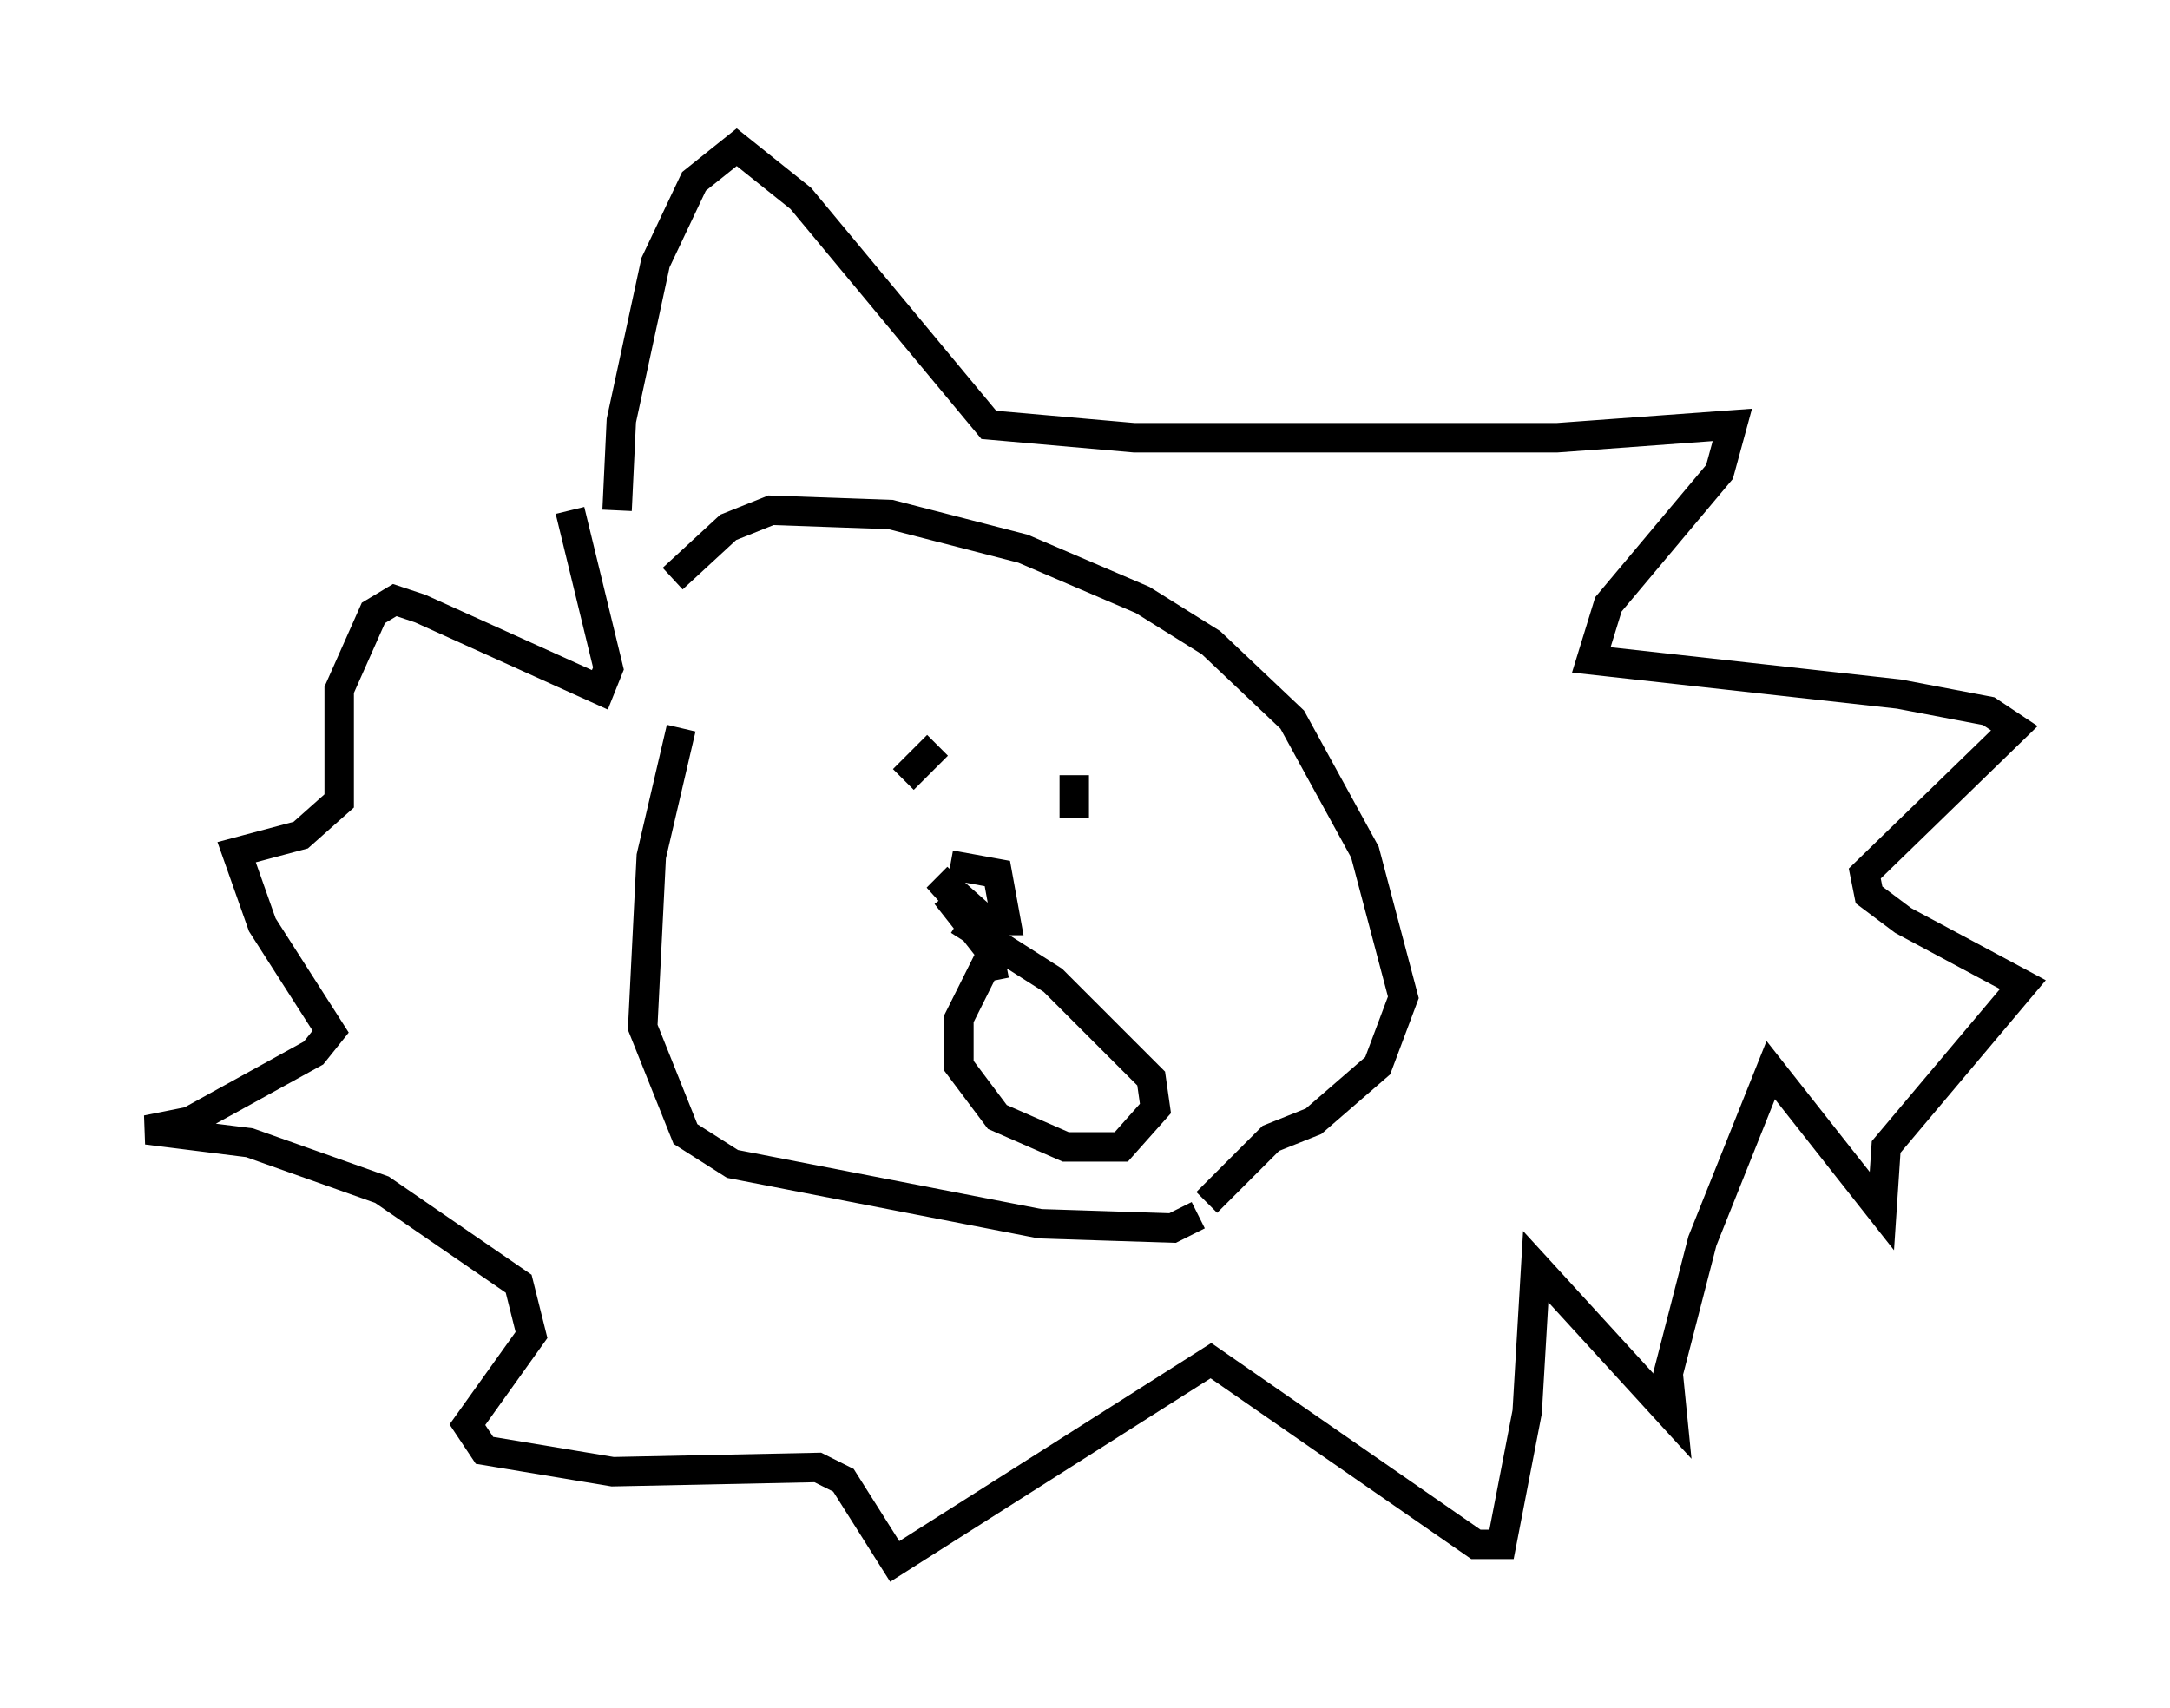 <?xml version="1.0" encoding="utf-8" ?>
<svg baseProfile="full" height="58.078" version="1.1" width="73.765" xmlns="http://www.w3.org/2000/svg" xmlns:ev="http://www.w3.org/2001/xml-events" xmlns:xlink="http://www.w3.org/1999/xlink"><defs /><rect fill="white" height="58.078" width="73.765" x="0" y="0" /><path d="M24.028, 22.14 m-0.872, 2.615 m0.0, 0.0 l-1.017, 4.358 -0.291, 5.81 l1.453, 3.631 1.598, 1.017 l10.458, 2.034 4.503, 0.145 l0.872, -0.436 m-17.866, -21.642 l1.888, -1.743 1.453, -0.581 l4.067, 0.145 4.503, 1.162 l4.067, 1.743 2.324, 1.453 l2.76, 2.615 2.469, 4.503 l1.307, 4.939 -0.872, 2.324 l-2.179, 1.888 -1.453, 0.581 l-2.179, 2.179 m-6.827, -8.134 l-0.726, 0.145 -0.872, 1.743 l0.0, 1.598 1.307, 1.743 l2.324, 1.017 1.888, 0.0 l1.162, -1.307 -0.145, -1.017 l-3.341, -3.341 -3.196, -2.034 m-3.486, -5.374 l0.0, 0.0 m2.76, -0.581 l-1.162, 1.162 m5.81, -0.145 l0.0, 1.453 m-4.212, 1.598 l1.598, 0.291 0.291, 1.598 l-1.017, 0.0 -1.307, -1.453 l1.307, 1.162 0.581, 1.453 l-1.598, -2.034 m-11.184, -13.073 l0.145, -3.05 1.162, -5.374 l1.307, -2.76 1.453, -1.162 l2.179, 1.743 6.391, 7.698 l4.939, 0.436 14.38, 0.0 l5.955, -0.436 -0.436, 1.598 l-3.777, 4.503 -0.581, 1.888 l10.458, 1.162 3.05, 0.581 l0.872, 0.581 -5.084, 4.939 l0.145, 0.726 1.162, 0.872 l4.067, 2.179 -4.648, 5.52 l-0.145, 2.179 -3.777, -4.793 l-2.324, 5.81 -1.162, 4.503 l0.145, 1.453 -4.648, -5.084 l-0.291, 4.939 -0.872, 4.503 l-0.872, 0.0 -9.006, -6.246 l-10.749, 6.827 -1.743, -2.76 l-0.872, -0.436 -6.972, 0.145 l-4.358, -0.726 -0.581, -0.872 l2.179, -3.05 -0.436, -1.743 l-4.648, -3.196 -4.503, -1.598 l-3.486, -0.436 1.453, -0.291 l4.212, -2.324 0.581, -0.726 l-2.324, -3.631 -0.872, -2.469 l2.179, -0.581 1.307, -1.162 l0.0, -3.777 1.162, -2.615 l0.726, -0.436 0.872, 0.291 l6.101, 2.76 0.291, -0.726 l-1.307, -5.374 " fill="none" stroke="black" stroke-width="1" /></svg>